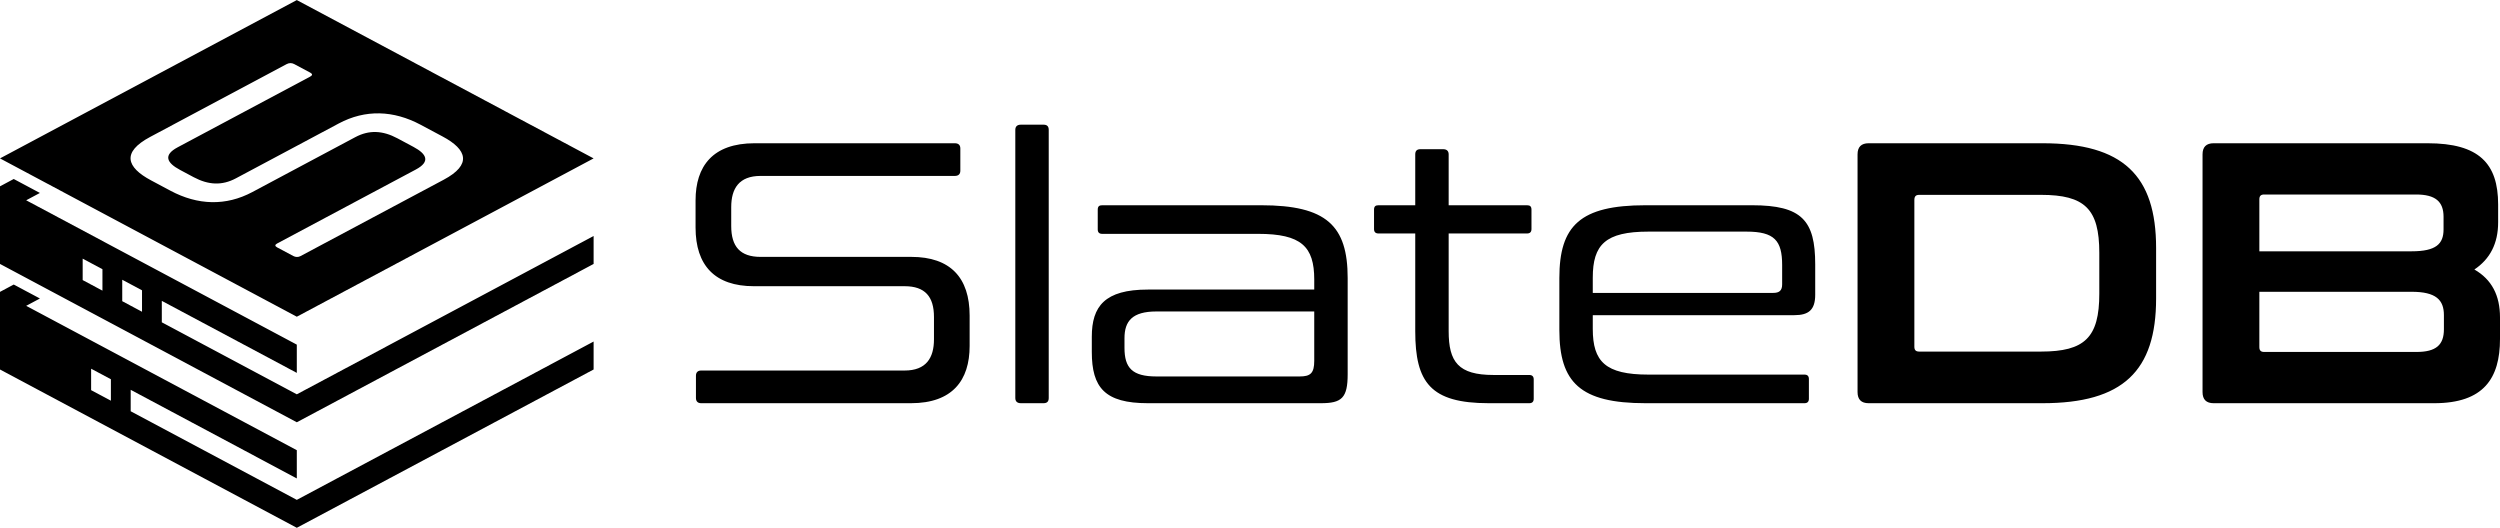 <?xml version="1.0" encoding="UTF-8"?>
<!DOCTYPE svg PUBLIC "-//W3C//DTD SVG 1.1//EN" "http://www.w3.org/Graphics/SVG/1.1/DTD/svg11.dtd">
<!-- Creator: CorelDRAW -->
<svg xmlns="http://www.w3.org/2000/svg" xml:space="preserve" width="1956px" height="413px" version="1.1" style="shape-rendering:geometricPrecision; text-rendering:geometricPrecision; image-rendering:optimizeQuality; fill-rule:evenodd; clip-rule:evenodd"
viewBox="0 0 1183.36 249.79"
 xmlns:xlink="http://www.w3.org/1999/xlink"
 xmlns:xodm="http://www.corel.com/coreldraw/odm/2003">
 <defs>
  <style type="text/css">
   <![CDATA[
    .fil0 {fill:black}
    .fil1 {fill:black;fill-rule:nonzero}
   ]]>
  </style>
 </defs>
 <g id="Layer_x0020_1">
  <g id="_2189753108096">
   <path class="fil0" d="M140.49 163.1l-128.1 -68.33 6.5 -3.47 -12.39 -6.61 -6.5 3.47 0 36.74 140.49 74.94 140.49 -74.94 0 -13.23 -140.49 74.94 -63.9 -34.08 0 -10.15 63.9 34.09 0 -13.37zm27.66 -98.2c6.6,-3.53 13.02,-3.17 19.98,0.54 2.53,1.35 5.05,2.71 7.57,4.05 6.33,3.38 8.09,7.01 1.13,10.72 -10.95,5.84 -21.91,11.68 -32.86,17.52 -10.94,5.84 -21.89,11.68 -32.84,17.52 -1.08,0.58 -1.05,1.24 0.09,1.84 2.53,1.35 5.06,2.7 7.59,4.05 1.13,0.61 2.37,0.62 3.45,0.04 11.29,-6.02 22.58,-12.05 33.87,-18.07 11.3,-6.02 22.6,-12.04 33.88,-18.06 13.42,-7.16 11.12,-14.28 -0.53,-20.49 -3.45,-1.84 -6.9,-3.69 -10.35,-5.53 -12.9,-6.88 -26.21,-7.33 -38.8,-0.61 -8.11,4.33 -16.23,8.67 -24.34,12.99 -8.12,4.33 -16.24,8.65 -24.35,12.98 -6.58,3.51 -13,3.16 -19.96,-0.55 -2.14,-1.14 -4.27,-2.28 -6.44,-3.44 -6.31,-3.36 -8.1,-7 -1.15,-10.71 10.46,-5.58 20.9,-11.15 31.36,-16.73 10.46,-5.57 20.89,-11.15 31.36,-16.72 1.2,-0.64 1.16,-1.29 0.03,-1.9 -2.53,-1.35 -5.06,-2.7 -7.59,-4.05 -1.13,-0.6 -2.37,-0.61 -3.56,0.02 -10.77,5.76 -21.55,11.49 -32.33,17.24 -10.76,5.74 -21.53,11.49 -32.29,17.23 -13.55,7.23 -11.24,14.34 0.41,20.55 3.07,1.64 6.14,3.28 9.22,4.92 12.9,6.88 26.19,7.32 38.77,0.61 8.1,-4.32 16.22,-8.66 24.33,-12.98 8.12,-4.32 16.24,-8.66 24.35,-12.98zm-27.66 -64.9l-140.49 74.94 140.49 74.94 140.49 -74.94 -140.49 -74.94zm0 213.06l-128.1 -68.33 6.5 -3.47 -12.39 -6.61 -6.5 3.47 0 36.74 140.49 74.93 140.49 -74.93 0 -13.23 -140.49 74.94 -78.63 -41.94 0 -10.15 78.63 41.95 0 -13.37zm-88 -33.58l-9.36 -4.99 0 10.15 9.36 4.99 0 -10.15zm-4 -52.09l-9.36 -5 0 10.15 9.36 5 0 -10.15zm18.73 9.99l-9.36 -5 0 10.15 9.36 5 0 -10.15z"/>
   <path class="fil1" d="M357.19 67.77c-19.86,0 -27.95,10.9 -27.95,27.07l0 12.83c0,17.93 9.14,27.77 27.6,27.77l71.37 0c9.66,0 13.88,4.93 13.88,14.59l0 10.55c0,8.79 -3.69,14.77 -13.88,14.77l-96.33 0c-1.58,0 -2.46,0.88 -2.46,2.46l0 10.54c0,1.59 0.88,2.47 2.46,2.47l99.31 0c19.69,0 27.78,-10.9 27.78,-27.08l0 -14.41c0,-17.93 -9.14,-27.77 -27.6,-27.77l-71.37 0c-9.67,0 -13.88,-4.92 -13.88,-14.59l0 -8.97c0,-8.79 3.69,-14.76 13.88,-14.76l91.94 0c1.75,0 2.63,-0.88 2.63,-2.46l0 -10.55c0,-1.58 -0.88,-2.46 -2.63,-2.46l-94.75 0zm126.03 -8.79c-1.75,0 -2.63,0.88 -2.63,2.46l0 126.91c0,1.59 0.88,2.47 2.63,2.47l10.73 0c1.75,0 2.46,-0.88 2.46,-2.47l0 -126.91c0,-1.58 -0.71,-2.46 -2.46,-2.46l-10.73 0zm38.5 38.14c-1.41,0 -2.11,0.53 -2.11,2.11l0 9.32c0,1.41 0.7,2.11 2.11,2.11l73.83 0c20.39,0 26.54,5.98 26.54,21.62l0 4.75 -78.75 0c-20.39,0 -26.54,7.91 -26.54,22.32l0 7.21c0,16.87 6.15,24.26 26.54,24.26l81.91 0c9.85,0 12.66,-2.47 12.66,-13.72l0 -45.52c0,-24.79 -10.02,-34.46 -40.96,-34.46l-75.23 0zm93.51 81.04l-67.85 0c-11.42,0 -15.11,-4.04 -15.11,-13.54l0 -4.57c0,-8.08 3.69,-12.65 15.11,-12.65l74.71 0 0 23.38c0,5.8 -1.76,7.38 -6.86,7.38zm37.27 -81.04c-1.41,0 -2.11,0.53 -2.11,2.11l0 9.14c0,1.41 0.7,2.11 2.11,2.11l17.4 0 0 46.23c0,24.26 7.21,34.11 34.81,34.11l19.16 0c1.4,0 2.11,-0.71 2.11,-2.11l0 -9.14c0,-1.41 -0.71,-2.11 -2.11,-2.11l-16.88 0c-16.7,0 -21.27,-6.16 -21.27,-20.75l0 -46.23 37.09 0c1.41,0 2.11,-0.7 2.11,-2.11l0 -9.14c0,-1.58 -0.7,-2.11 -2.11,-2.11l-37.09 0 0 -24.08c0,-1.58 -0.88,-2.46 -2.63,-2.46l-10.73 0c-1.75,0 -2.46,0.88 -2.46,2.46l0 24.08 -17.4 0zm126.39 0c-30.94,0 -40.78,9.67 -40.78,34.46l0 24.61c0,24.78 9.84,34.63 40.78,34.63l75.23 0c1.41,0 2.11,-0.71 2.11,-2.11l0 -9.32c0,-1.41 -0.7,-2.11 -2.11,-2.11l-73.83 0c-20.39,0 -26.36,-6.15 -26.36,-21.62l0 -6.51 95.44 0c6.68,0 9.85,-2.46 9.85,-9.66l0 -14.42c0,-20.74 -6.33,-27.95 -29.88,-27.95l-50.45 0zm-24.96 34.28c0,-15.64 5.97,-21.8 26.36,-21.8l46.41 0c13.18,0 16.87,4.22 16.87,15.82l0 9.15c0,2.98 -1.4,4.04 -4.22,4.04l-85.42 0 0 -7.21zm130.6 -63.63c-3.52,0 -5.27,1.76 -5.27,5.27l0 112.5c0,3.52 1.75,5.28 5.27,5.28l82.27 0c38.14,0 53.78,-15.3 53.78,-49.57l0 -23.91c0,-34.28 -15.64,-49.57 -53.78,-49.57l-82.27 0zm21.62 26.89c0,-1.75 0.7,-2.46 2.29,-2.46l57.65 0c20.74,0 27.6,6.68 27.6,27.42l0 19.34c0,20.74 -6.86,27.42 -27.6,27.42l-57.65 0c-1.59,0 -2.29,-0.7 -2.29,-2.28l0 -69.44zm141.68 -26.89c-3.52,0 -5.27,1.76 -5.27,5.27l0 112.5c0,3.52 1.75,5.28 5.27,5.28l104.41 0c23.38,0 31.12,-11.78 31.12,-30.42l0 -10.19c0,-10.37 -3.87,-17.93 -12.13,-22.68 7.38,-4.92 11.25,-12.3 11.25,-22.32l0 -8.44c0,-19.51 -9.14,-29 -33.4,-29l-101.25 0zm93.69 70.31c11.6,0 15.29,3.87 15.29,11.07l0 6.68c0,7.39 -3.69,10.73 -13,10.73l-72.07 0c-1.59,0 -2.29,-0.71 -2.29,-2.29l0 -26.19 72.07 0zm-72.07 -43.77c0,-1.58 0.7,-2.28 2.29,-2.28l71.89 0c9.14,0 13.01,3.34 13.01,10.54l0 5.98c0,6.86 -3.52,10.37 -15.12,10.37l-72.07 0 0 -24.61z"/>
  </g>
 </g>
</svg>
